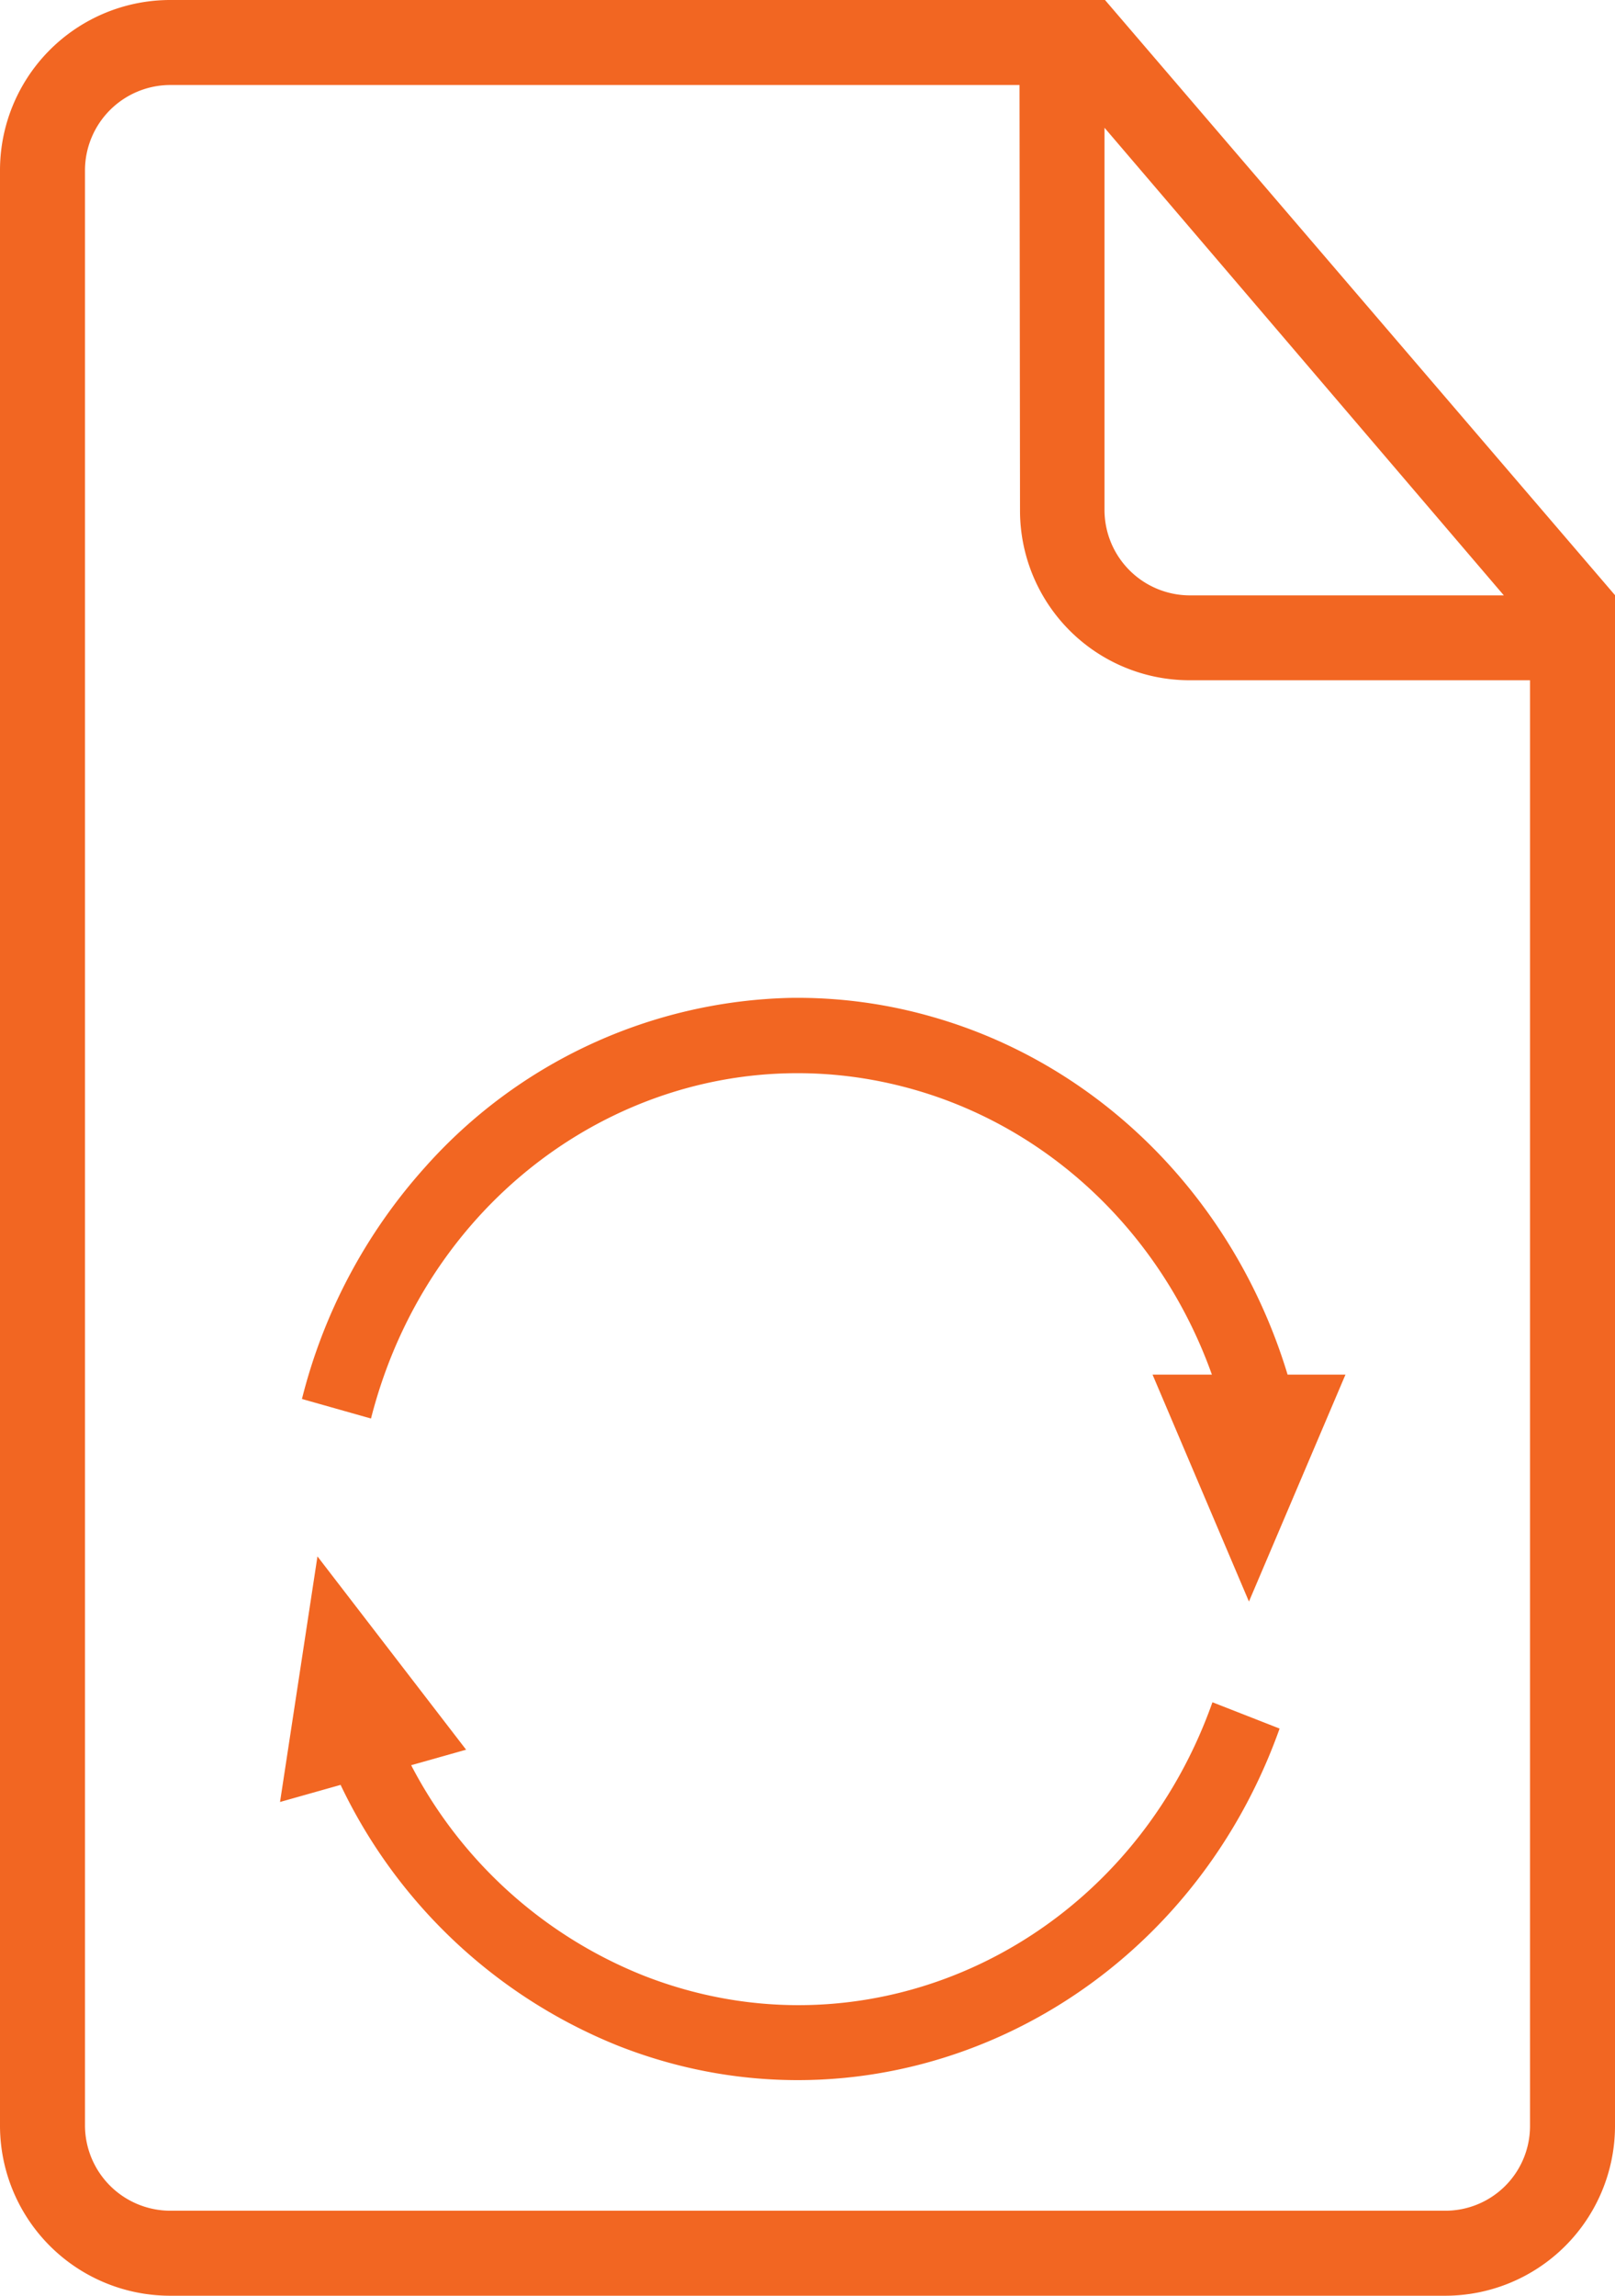 <svg xmlns="http://www.w3.org/2000/svg" viewBox="0 0 264.54 375.93"><defs><style>.cls-1,.cls-2{fill:#f26622;}.cls-1{fill-rule:evenodd;}</style></defs><title>Ebene 1</title><g id="Ebene_2" data-name="Ebene 2"><g id="Ebene_1-2" data-name="Ebene 1"><path class="cls-1" d="M174,0H27.92A27.89,27.89,0,0,0,0,27.92V348a27.87,27.87,0,0,0,27.85,27.92H236.7a27.82,27.82,0,0,0,27.84-27.7V97.46L181,0Zm-7,13.92H27.77A14,14,0,0,0,13.92,27.77V348.16A14,14,0,0,0,27.85,362H236.7a13.87,13.87,0,0,0,13.92-13.85V111.39H194.93a27.78,27.78,0,0,1-27.85-27.92Zm13.92,7v62.5a14,14,0,0,0,13.85,14.07h51.56Z"/><g id="layer1"><g id="g2997"><path id="path2995" class="cls-2" d="M129.48,163.4a82.62,82.62,0,0,0-59.81,27.68,89.19,89.19,0,0,0-20.21,38l11.31,3.2c10.38-40.76,50-64.84,88.74-53.92,22.66,6.39,40.84,23.86,49,46.73h-9.72l15.79,37.16,15.81-37.16h-9.48c-8.69-28.68-30.67-50.82-58.39-58.64A80,80,0,0,0,129.48,163.4Z"/><path id="path3036" class="cls-2" d="M52,254.86l-6.13,40.21,9.92-2.8A85.71,85.71,0,0,0,101.28,335c43.47,17.11,92.06-6.2,108.32-51.95l-11-4.31c-14,39.52-55.7,59.51-93.25,44.73a73.62,73.62,0,0,1-38-34.42l9-2.54Z"/></g></g></g></g></svg>